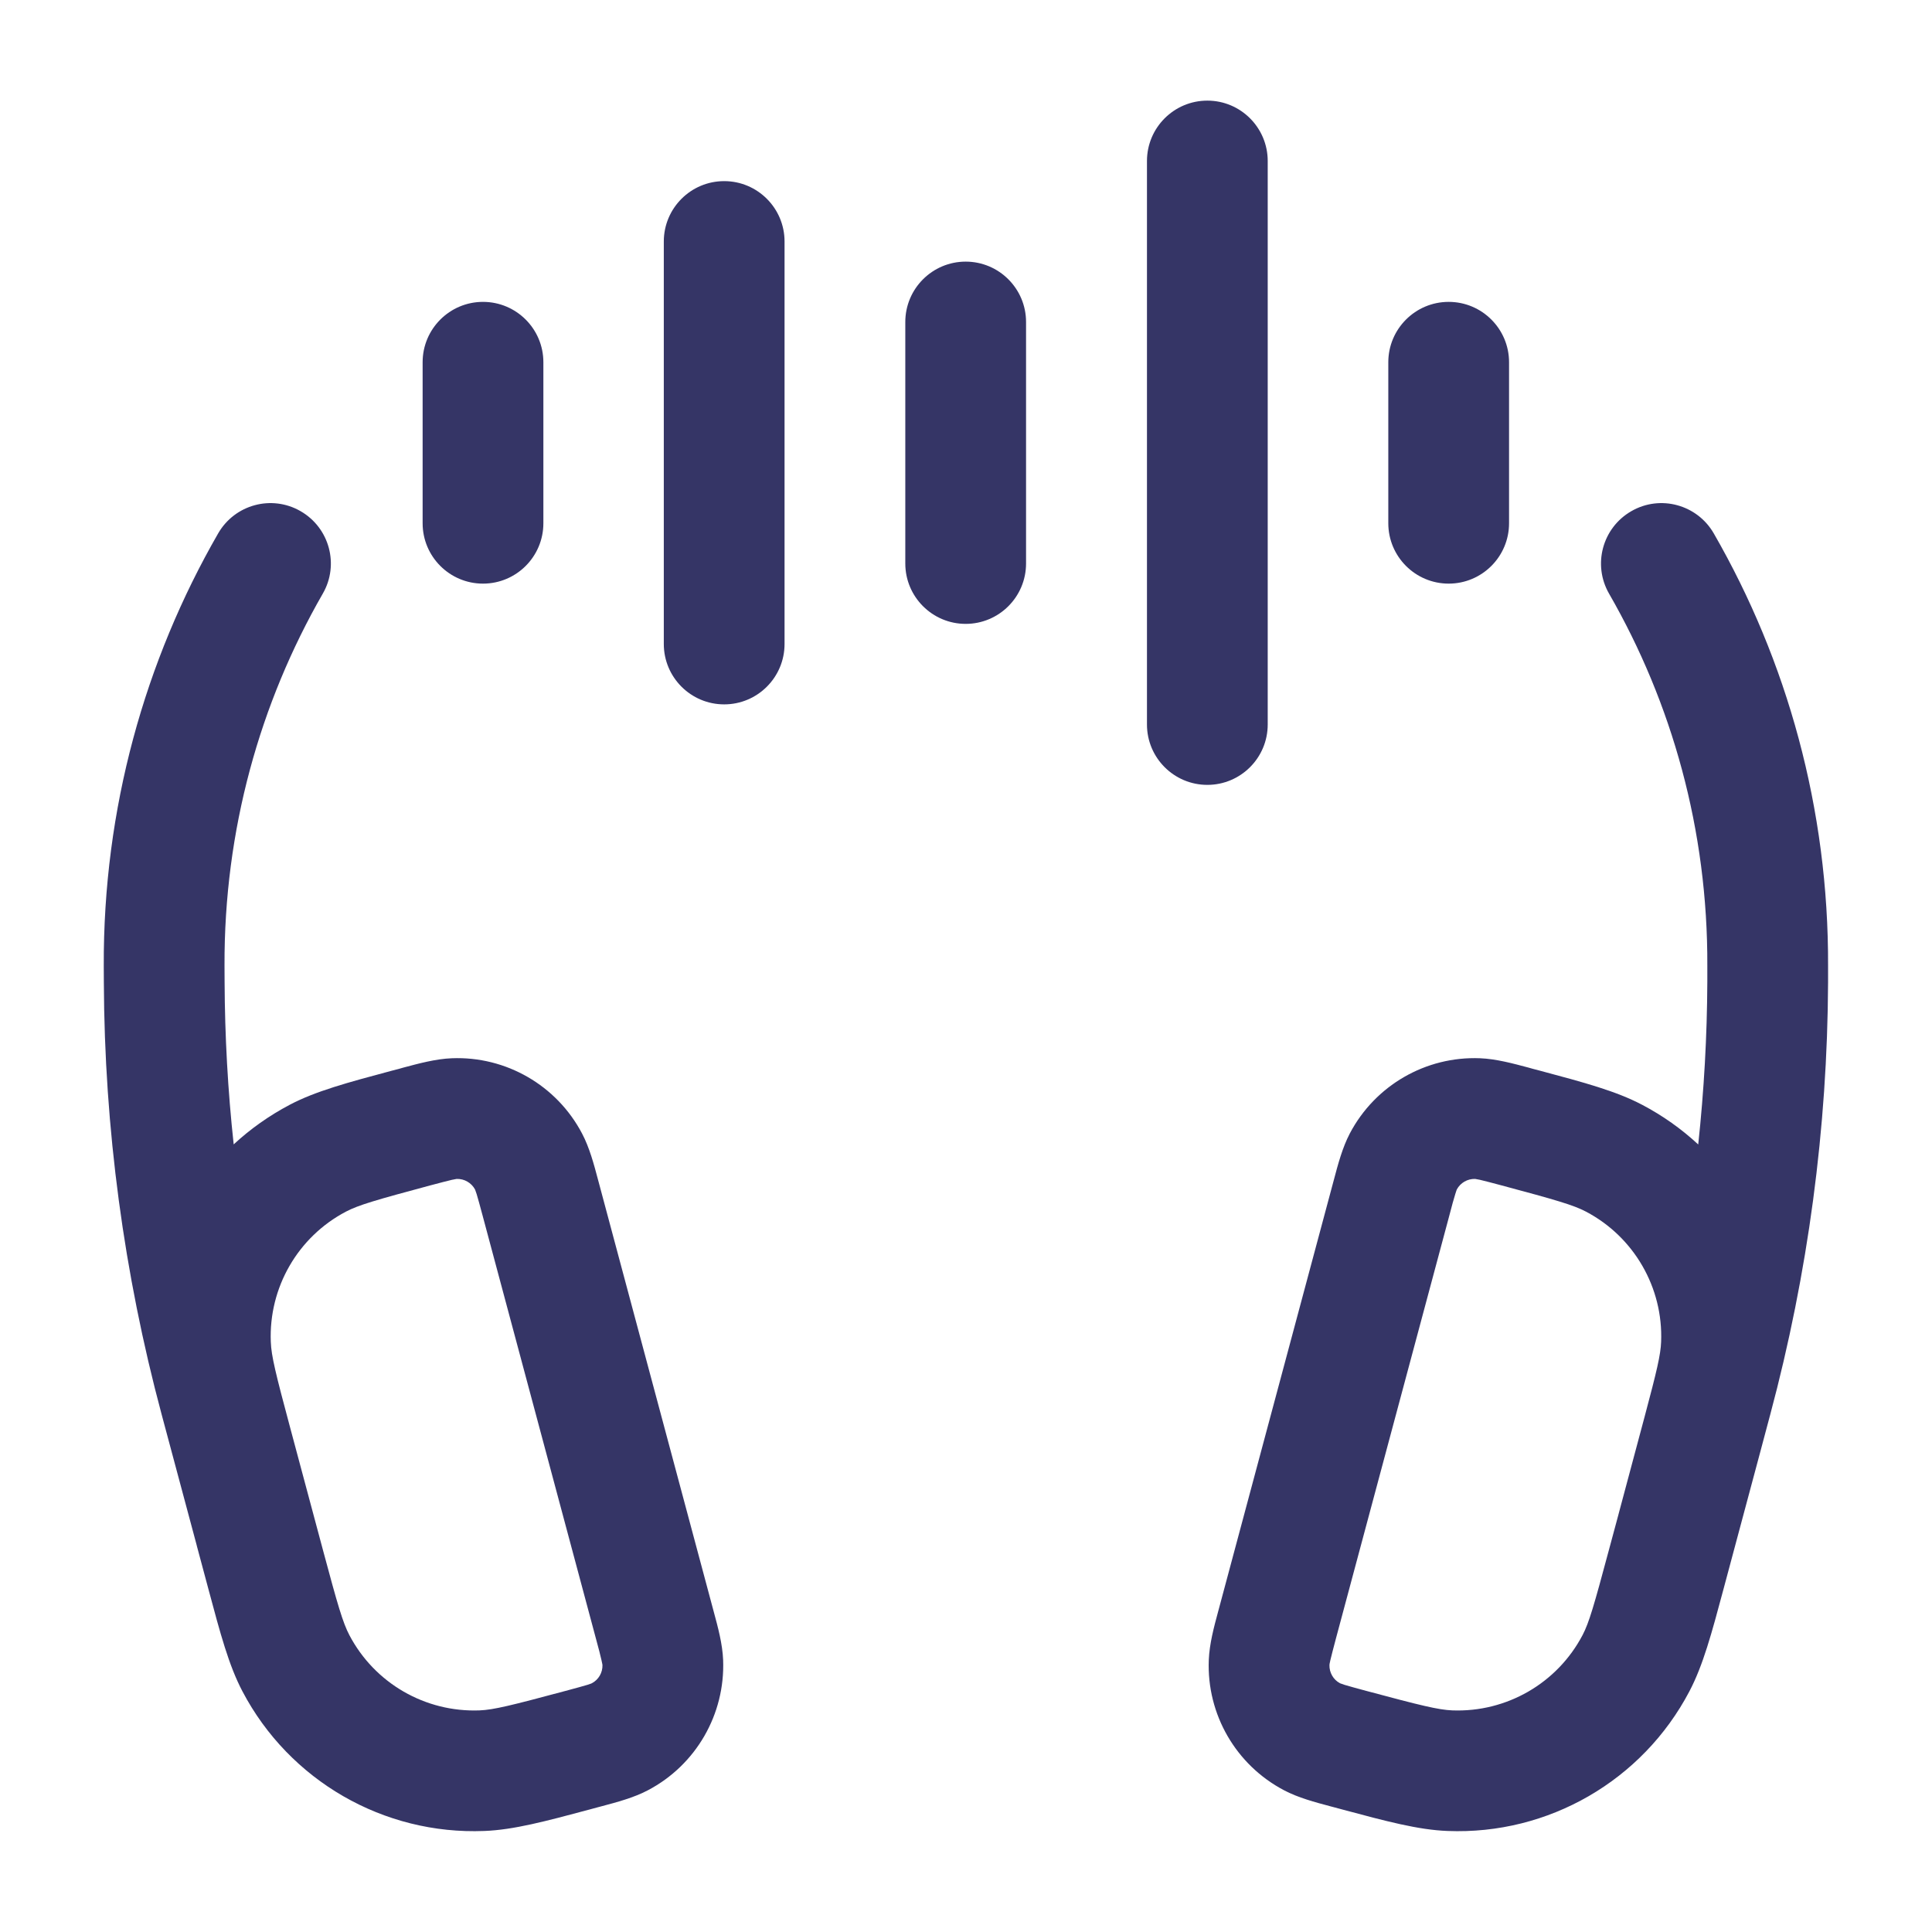 <svg width="24" height="24" viewBox="0 0 24 24" fill="none" xmlns="http://www.w3.org/2000/svg">
<path d="M14.998 1.25C14.584 1.25 14.248 1.586 14.248 2V9C14.248 9.414 14.584 9.75 14.998 9.75C15.412 9.75 15.748 9.414 15.748 9V2C15.748 1.586 15.412 1.25 14.998 1.25Z" fill="#353566"/>
<path d="M8.996 2.25C8.582 2.25 8.246 2.586 8.246 3V8C8.246 8.414 8.582 8.75 8.996 8.75C9.41 8.75 9.746 8.414 9.746 8V3C9.746 2.586 9.41 2.25 8.996 2.25Z" fill="#353566"/>
<path d="M5.25 4.5C5.25 4.086 5.586 3.75 6 3.75C6.414 3.75 6.75 4.086 6.75 4.5V6.5C6.75 6.914 6.414 7.25 6 7.25C5.586 7.25 5.25 6.914 5.25 6.5V4.5Z" fill="#353566"/>
<path fill-rule="evenodd" clip-rule="evenodd" d="M3.734 6.35C4.093 6.557 4.217 7.015 4.01 7.374C3.228 8.734 2.783 10.312 2.789 11.996L2.79 12.195C2.793 12.871 2.83 13.546 2.903 14.216C3.109 14.025 3.343 13.859 3.599 13.724C3.922 13.554 4.317 13.448 4.866 13.301L4.955 13.278L5.007 13.263C5.206 13.21 5.413 13.154 5.612 13.146C6.286 13.119 6.916 13.483 7.23 14.08C7.323 14.256 7.378 14.463 7.431 14.663L7.445 14.715L8.851 19.964L8.865 20.016C8.919 20.215 8.975 20.422 8.983 20.621C9.009 21.296 8.646 21.925 8.049 22.239C7.873 22.332 7.665 22.387 7.466 22.44L7.413 22.454L7.325 22.478C6.776 22.625 6.381 22.731 6.017 22.745C4.765 22.795 3.595 22.12 3.012 21.011C2.842 20.688 2.737 20.293 2.59 19.744L2.445 19.203L2.443 19.194L2.008 17.571C1.538 15.819 1.297 14.014 1.29 12.201L1.289 12.002C1.281 10.046 1.799 8.209 2.71 6.626C2.917 6.267 3.375 6.143 3.734 6.35ZM5.901 14.776C5.856 14.693 5.768 14.642 5.673 14.645C5.669 14.645 5.653 14.648 5.615 14.656C5.555 14.67 5.476 14.691 5.343 14.726C4.668 14.907 4.452 14.97 4.298 15.051C3.7 15.365 3.337 15.995 3.364 16.669C3.37 16.843 3.424 17.062 3.605 17.737L4.015 19.267C4.196 19.942 4.259 20.158 4.34 20.312C4.654 20.91 5.283 21.273 5.958 21.247C6.132 21.24 6.35 21.186 7.025 21.005C7.158 20.969 7.237 20.948 7.296 20.93C7.333 20.918 7.349 20.912 7.352 20.91C7.436 20.866 7.487 20.777 7.484 20.683C7.483 20.678 7.481 20.662 7.472 20.624C7.459 20.564 7.438 20.485 7.402 20.352L5.996 15.104C5.96 14.971 5.939 14.892 5.921 14.833C5.909 14.796 5.903 14.78 5.901 14.776L5.902 14.778L5.901 14.775L5.901 14.776Z" fill="#353566"/>
<path fill-rule="evenodd" clip-rule="evenodd" d="M20.265 6.35C20.623 6.143 21.082 6.267 21.289 6.626C22.2 8.209 22.717 10.047 22.709 12.004L22.709 12.202C22.701 14.015 22.46 15.819 21.991 17.57L21.924 17.821C21.905 17.89 21.886 17.961 21.867 18.035L21.409 19.744C21.262 20.293 21.156 20.688 20.986 21.011C20.403 22.12 19.234 22.795 17.982 22.745C17.617 22.731 17.223 22.625 16.674 22.478L16.585 22.454L16.532 22.44C16.333 22.387 16.126 22.332 15.95 22.239C15.353 21.925 14.989 21.296 15.016 20.621C15.024 20.422 15.079 20.215 15.133 20.016L15.147 19.964L16.554 14.715L16.568 14.663C16.621 14.463 16.676 14.256 16.768 14.08C17.082 13.483 17.712 13.119 18.386 13.146C18.585 13.154 18.792 13.21 18.991 13.263L19.044 13.278L19.132 13.301C19.682 13.448 20.076 13.554 20.399 13.724C20.656 13.859 20.889 14.025 21.096 14.217C21.168 13.546 21.206 12.872 21.209 12.196L21.209 11.998C21.216 10.313 20.771 8.734 19.988 7.374C19.782 7.015 19.905 6.557 20.265 6.35ZM20.107 18.806L20.432 17.591C20.582 17.029 20.629 16.83 20.635 16.669C20.662 15.995 20.298 15.365 19.701 15.051C19.547 14.97 19.331 14.907 18.655 14.726C18.523 14.691 18.444 14.67 18.384 14.656C18.346 14.648 18.329 14.645 18.325 14.645C18.23 14.642 18.142 14.693 18.097 14.776C18.097 14.776 18.098 14.775 18.098 14.775L18.096 14.778L18.097 14.776C18.096 14.78 18.089 14.796 18.078 14.833C18.059 14.892 18.038 14.971 18.003 15.104L16.596 20.352C16.561 20.485 16.54 20.564 16.526 20.624C16.517 20.662 16.515 20.678 16.515 20.683C16.512 20.777 16.563 20.866 16.646 20.91C16.65 20.912 16.666 20.918 16.703 20.93C16.762 20.948 16.84 20.969 16.973 21.005C17.648 21.186 17.867 21.24 18.041 21.247C18.715 21.273 19.345 20.91 19.659 20.312C19.74 20.158 19.802 19.942 19.983 19.267L20.104 18.818L20.107 18.806Z" fill="#353566"/>
<path d="M11.246 4C11.246 3.586 11.582 3.25 11.996 3.25C12.41 3.25 12.746 3.586 12.746 4V7C12.746 7.414 12.41 7.75 11.996 7.75C11.582 7.75 11.246 7.414 11.246 7V4Z" fill="#353566"/>
<path d="M17.246 4.5C17.246 4.086 17.582 3.75 17.996 3.75C18.41 3.75 18.746 4.086 18.746 4.5V6.5C18.746 6.914 18.41 7.25 17.996 7.25C17.582 7.25 17.246 6.914 17.246 6.5V4.5Z" fill="#353566"/>
</svg>
